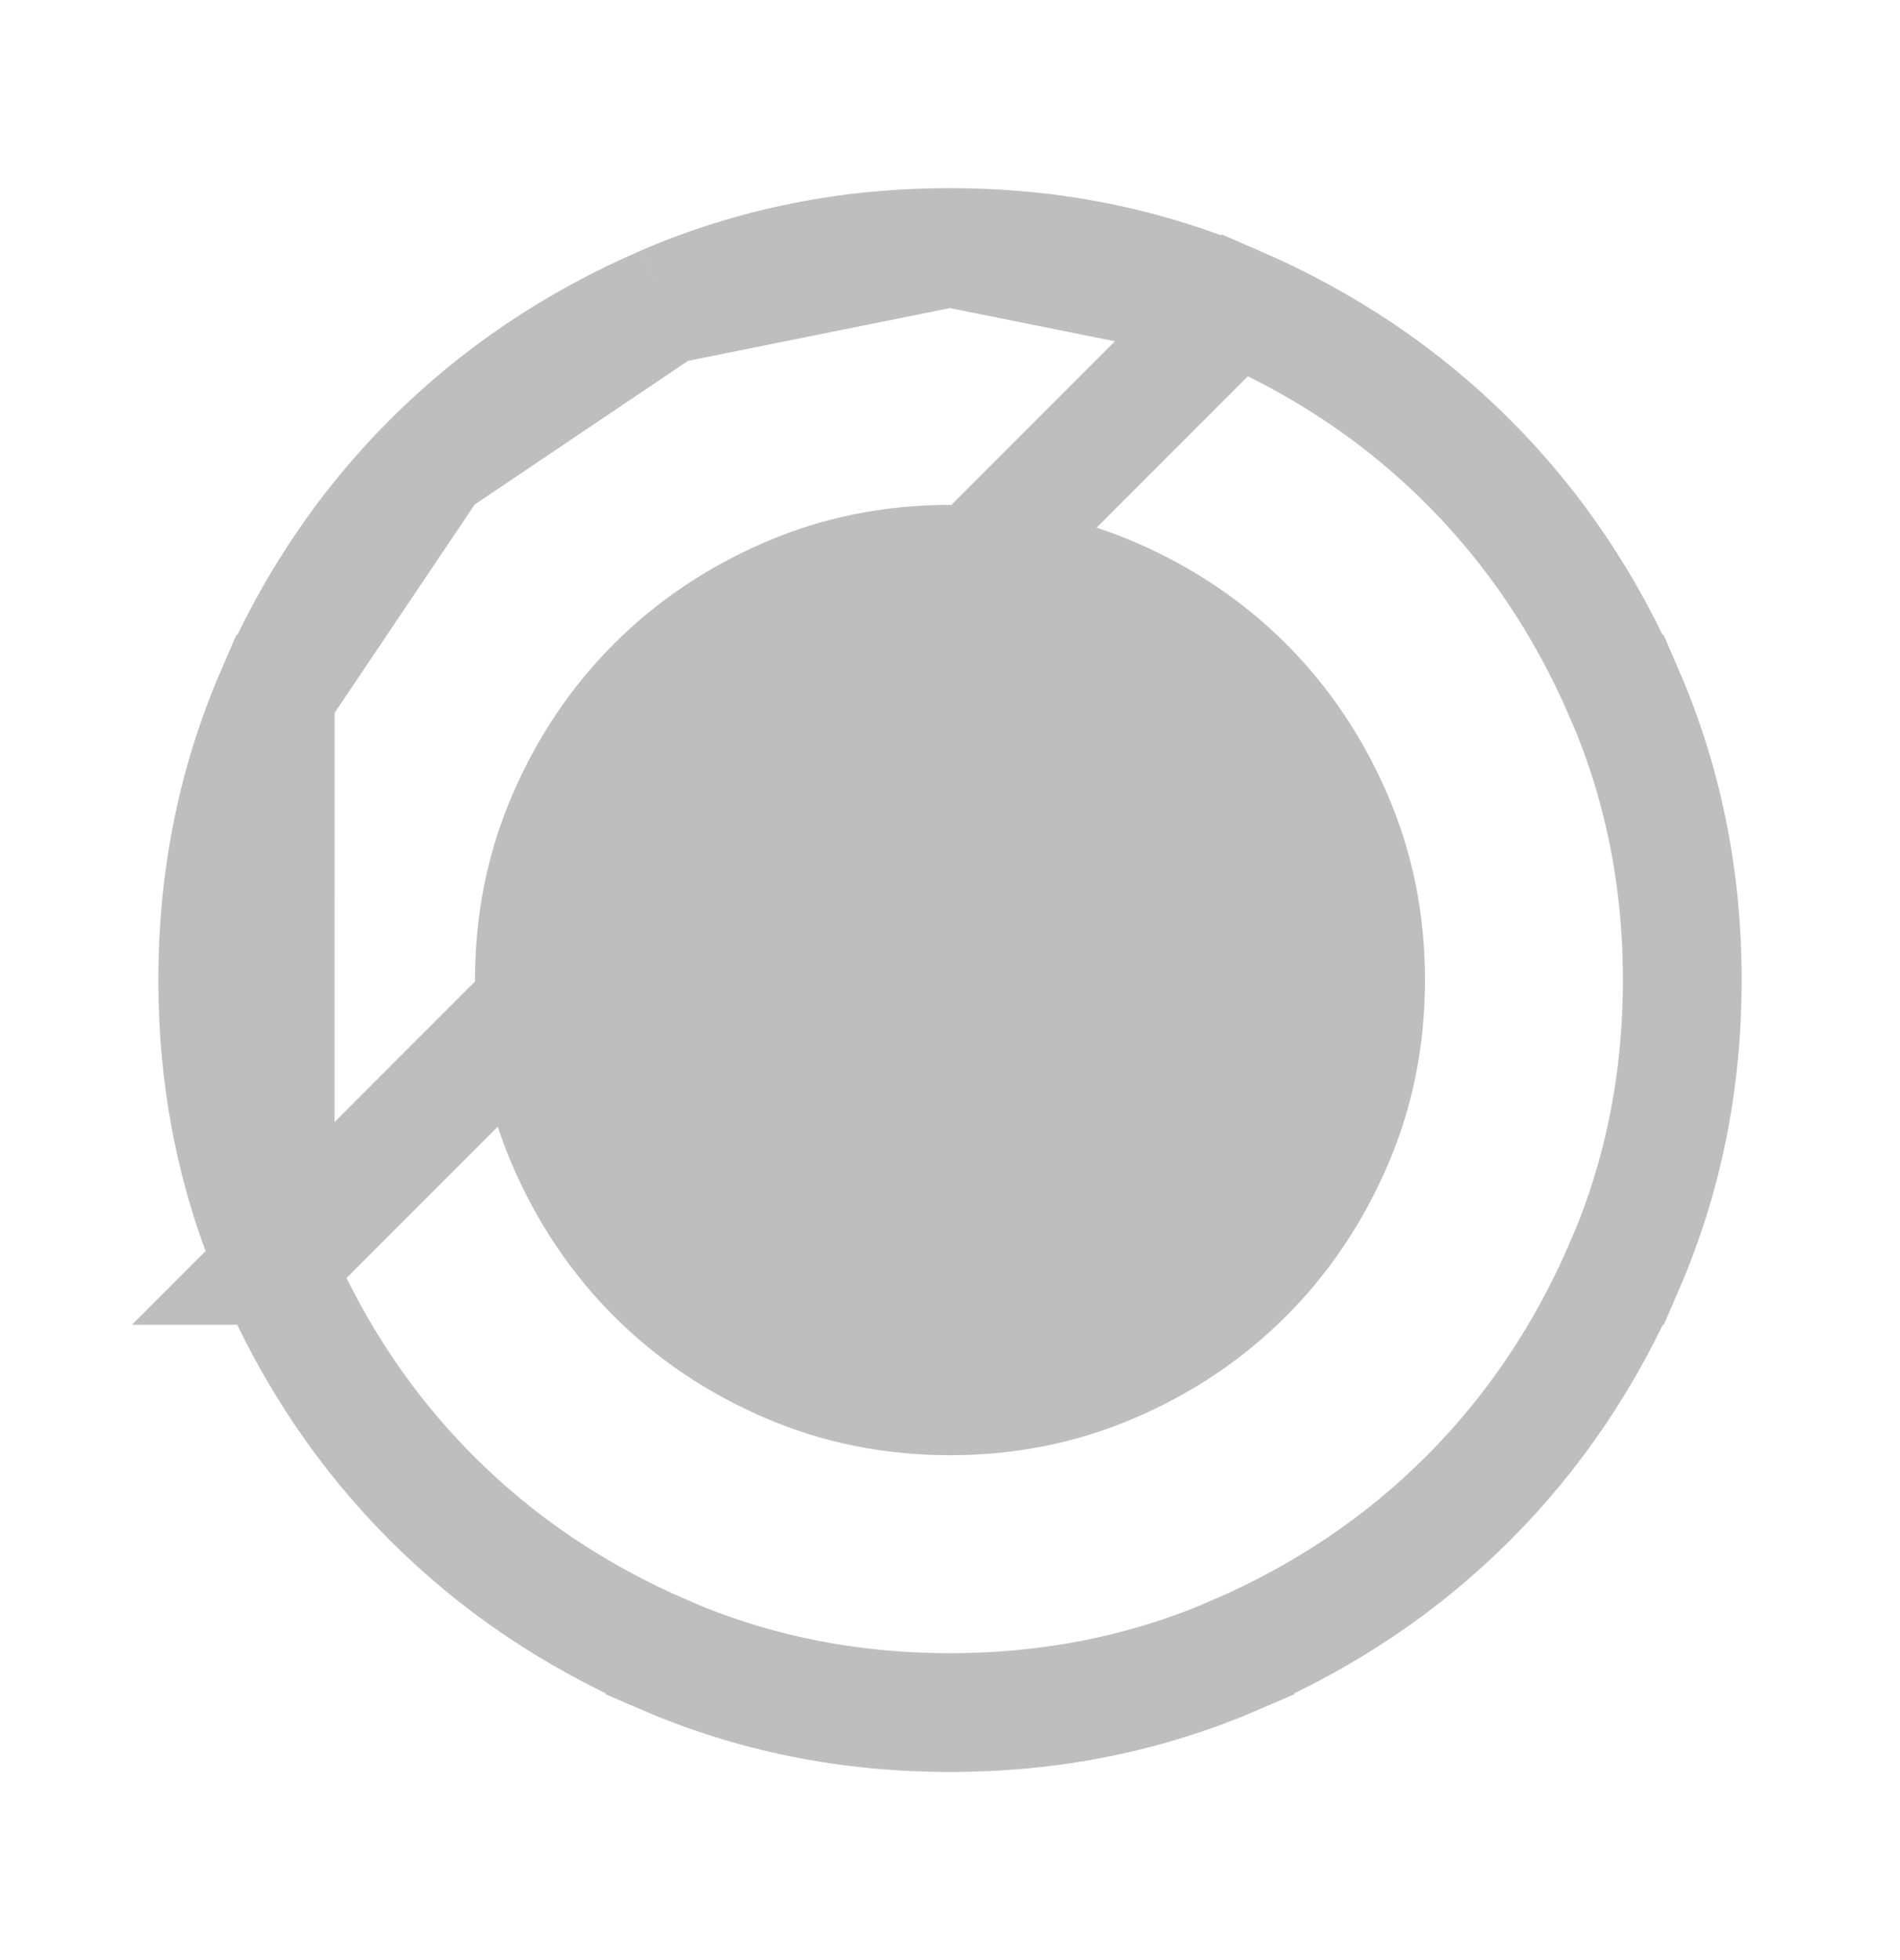<svg width="32" height="33" viewBox="0 0 32 33" fill="none" xmlns="http://www.w3.org/2000/svg">
<path d="M4.635 21.304L4.636 21.304C5.287 22.815 6.167 24.119 7.274 25.226C8.381 26.333 9.685 27.213 11.196 27.864L11.196 27.865C12.688 28.509 14.286 28.833 16 28.833C17.714 28.833 19.312 28.509 20.804 27.865L20.804 27.864C22.315 27.213 23.619 26.333 24.726 25.226C25.833 24.119 26.713 22.815 27.364 21.304L27.365 21.304C28.009 19.812 28.333 18.214 28.333 16.5C28.333 14.786 28.009 13.188 27.365 11.696L27.364 11.696C26.713 10.185 25.833 8.881 24.726 7.774C23.619 6.667 22.315 5.787 20.804 5.134L4.635 21.304ZM4.635 21.304C3.991 19.812 3.667 18.214 3.667 16.5C3.667 14.786 3.991 13.188 4.635 11.696L4.636 11.696M4.635 21.304L4.636 11.696M4.636 11.696C5.287 10.185 6.167 8.881 7.274 7.774M4.636 11.696L7.274 7.774M7.274 7.774C8.381 6.667 9.685 5.787 11.196 5.134M7.274 7.774L11.196 5.134M11.196 5.134C12.688 4.491 14.286 4.167 16 4.167M11.196 5.134L16 4.167M16 4.167C17.714 4.167 19.312 4.491 20.804 5.134L16 4.167Z" stroke="#BEBEBE" stroke-width="2"/>
<path d="M16 24.5C14.893 24.5 13.853 24.29 12.88 23.87C11.907 23.45 11.06 22.88 10.34 22.16C9.62 21.44 9.05 20.593 8.63 19.62C8.21 18.647 8 17.607 8 16.5C8 15.393 8.21 14.353 8.63 13.38C9.05 12.407 9.62 11.56 10.34 10.84C11.06 10.12 11.907 9.55 12.88 9.13C13.853 8.71 14.893 8.5 16 8.5C17.107 8.5 18.147 8.71 19.12 9.13C20.093 9.55 20.94 10.12 21.66 10.84C22.38 11.56 22.95 12.407 23.37 13.38C23.79 14.353 24 15.393 24 16.5C24 17.607 23.79 18.647 23.37 19.62C22.95 20.593 22.38 21.44 21.66 22.16C20.94 22.88 20.093 23.45 19.12 23.87C18.147 24.29 17.107 24.5 16 24.5Z" fill="#BEBEBE"/>
</svg>
